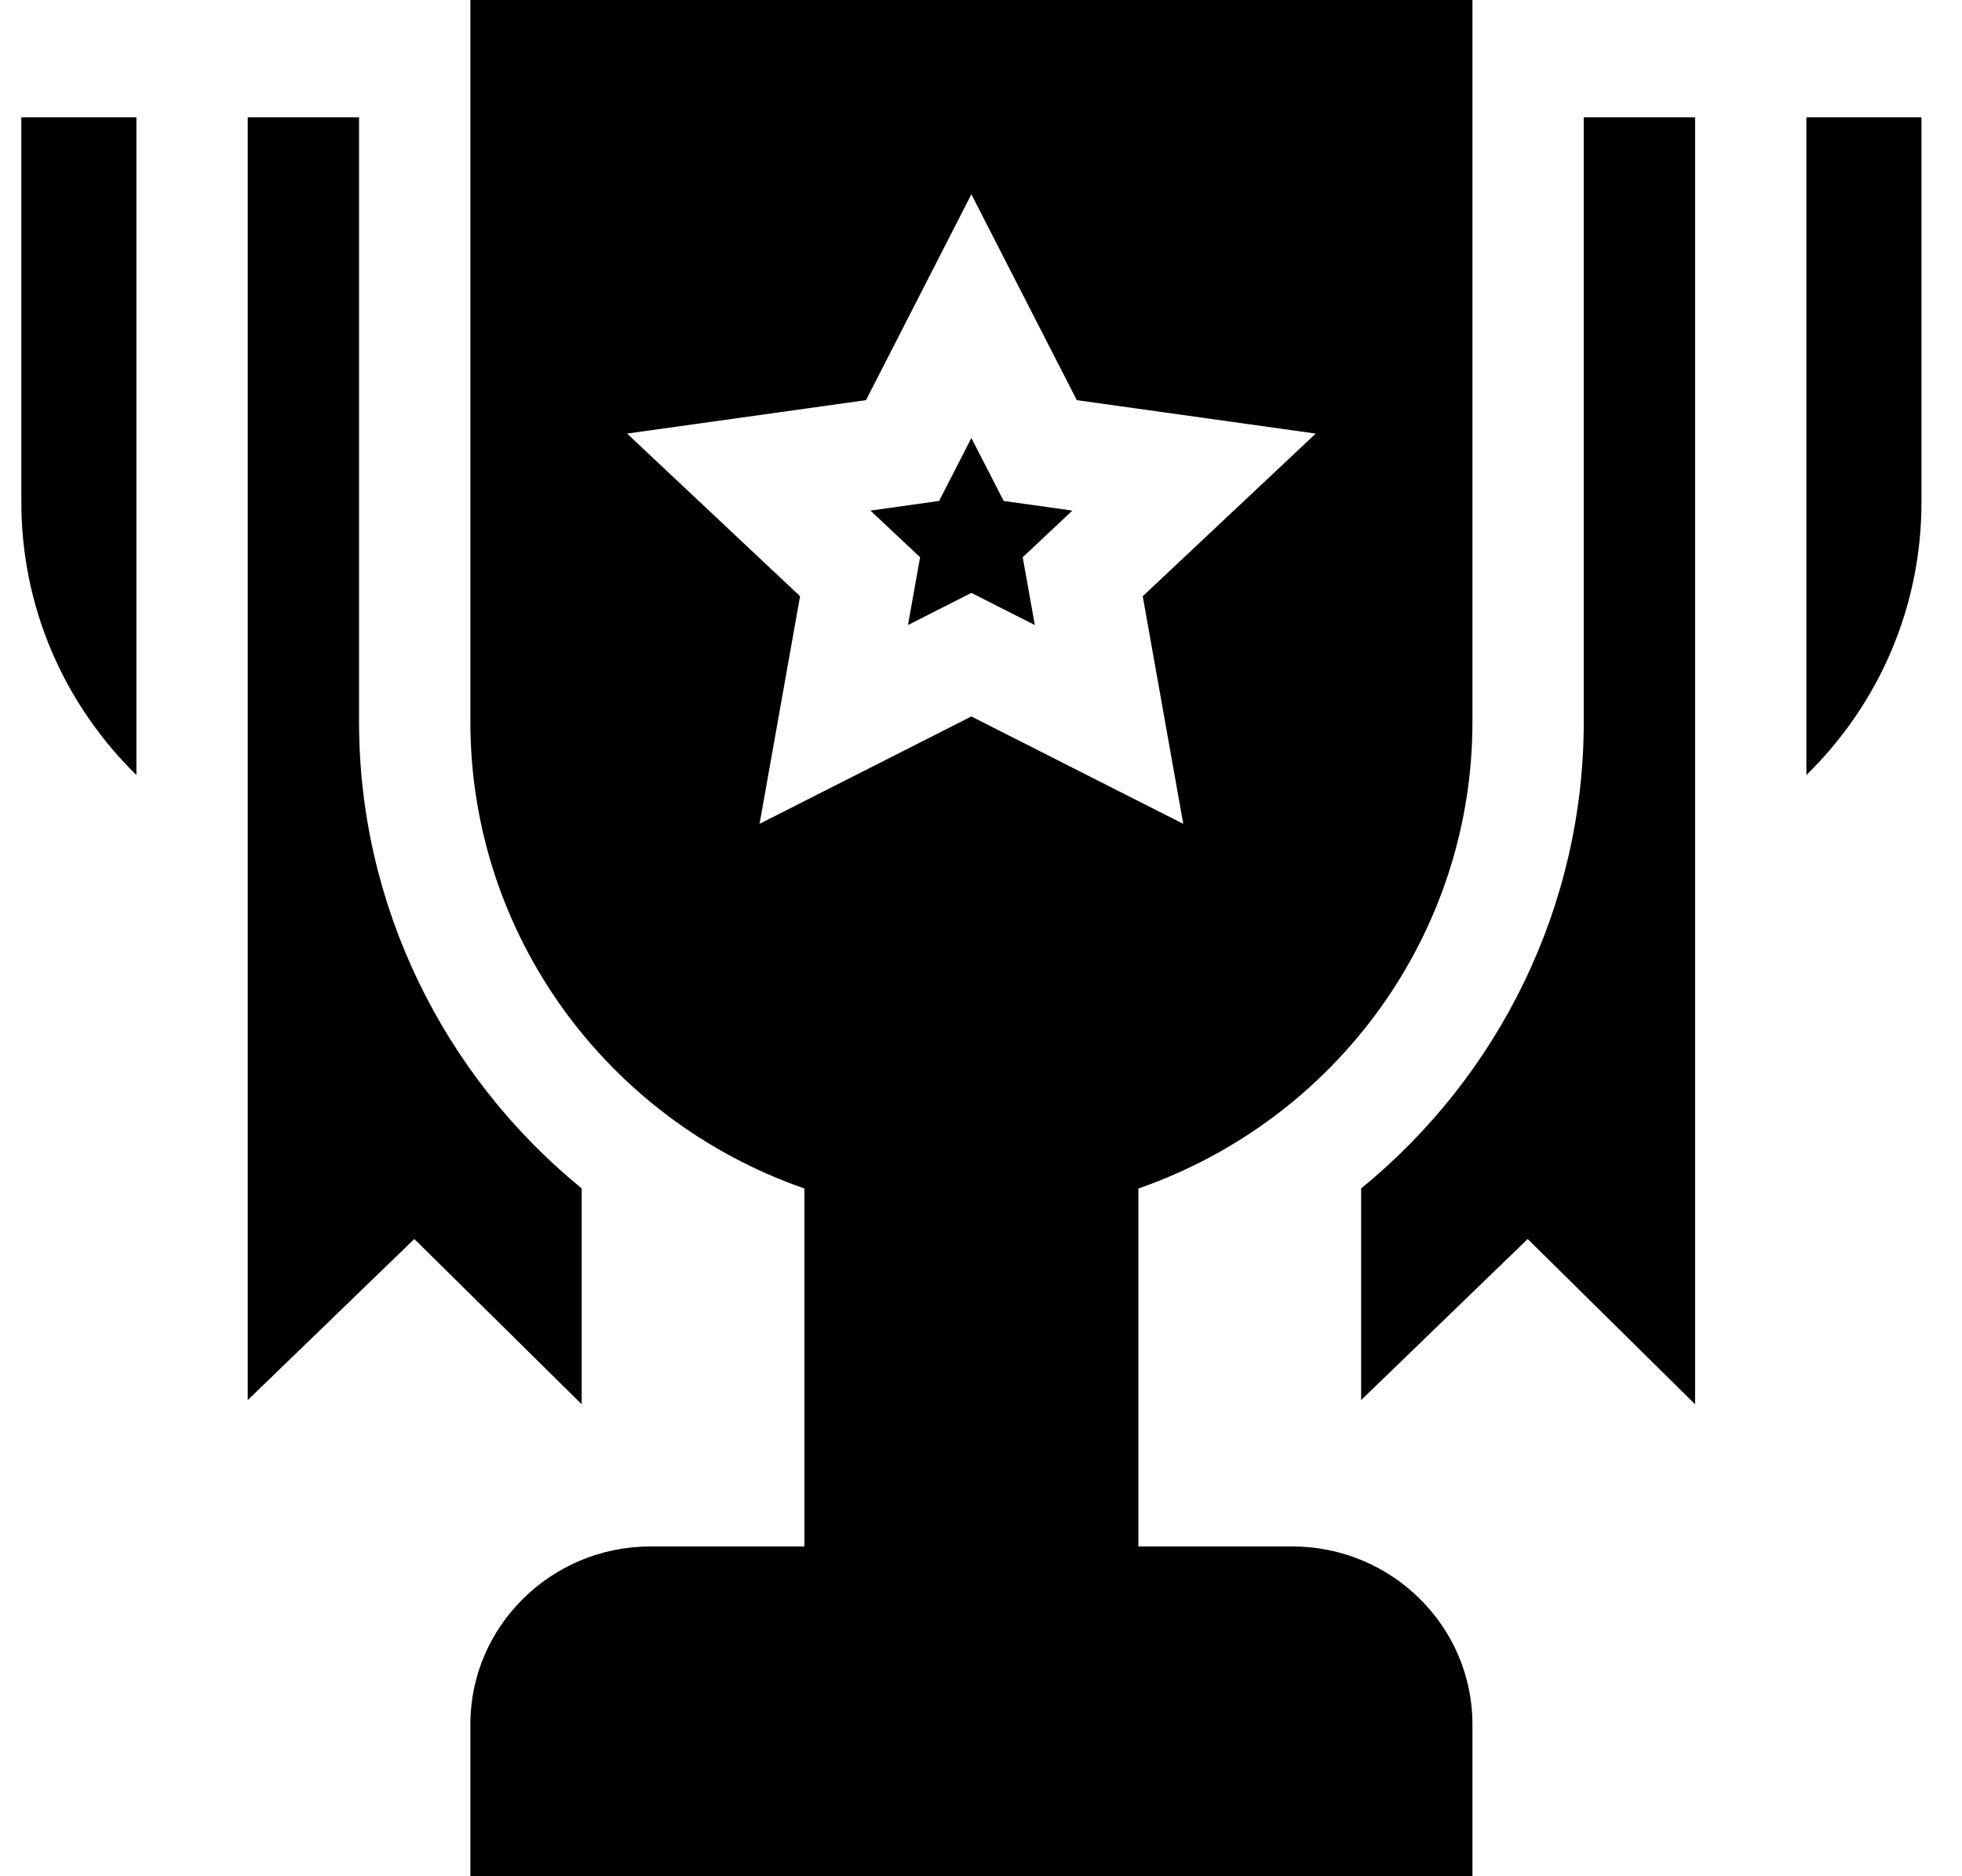 <svg width="23" height="22" viewBox="0 0 23 22" fill="none" xmlns="http://www.w3.org/2000/svg">
<path d="M17.261 8.465V0H5.514V8.465C5.514 10.943 7.1 13.125 9.43 13.936V18.133H7.626C6.462 18.133 5.514 19.069 5.514 20.218V22H17.261V20.218C17.261 19.069 16.313 18.133 15.149 18.133H13.345V13.936C15.675 13.125 17.261 10.943 17.261 8.465ZM11.387 8.401L8.904 9.66L9.379 6.991L7.351 5.084L10.152 4.692L11.387 2.278L12.623 4.692L15.424 5.084L13.396 6.991L13.871 9.66L11.387 8.401ZM11.766 5.874L11.387 5.136L11.009 5.874L10.204 5.987L10.786 6.534L10.644 7.329L11.387 6.952L12.131 7.329L11.989 6.534L12.571 5.987L11.766 5.874Z" fill="black"/>
<path d="M22.525 1.375V5.887C22.525 7.113 22.031 8.249 21.176 9.088V1.375H22.525Z" fill="black"/>
<path d="M1.599 1.375V9.088C0.746 8.25 0.25 7.115 0.25 5.887V1.375H1.599Z" fill="black"/>
<path d="M19.871 1.375V16.466L17.909 14.528L15.956 16.417V13.935C17.575 12.614 18.566 10.621 18.566 8.465V1.375H19.871Z" fill="black"/>
<path d="M6.819 13.935V16.466L4.857 14.528L2.904 16.417V1.375H4.209V8.465C4.209 10.621 5.201 12.614 6.819 13.935Z" fill="black"/>
</svg>
